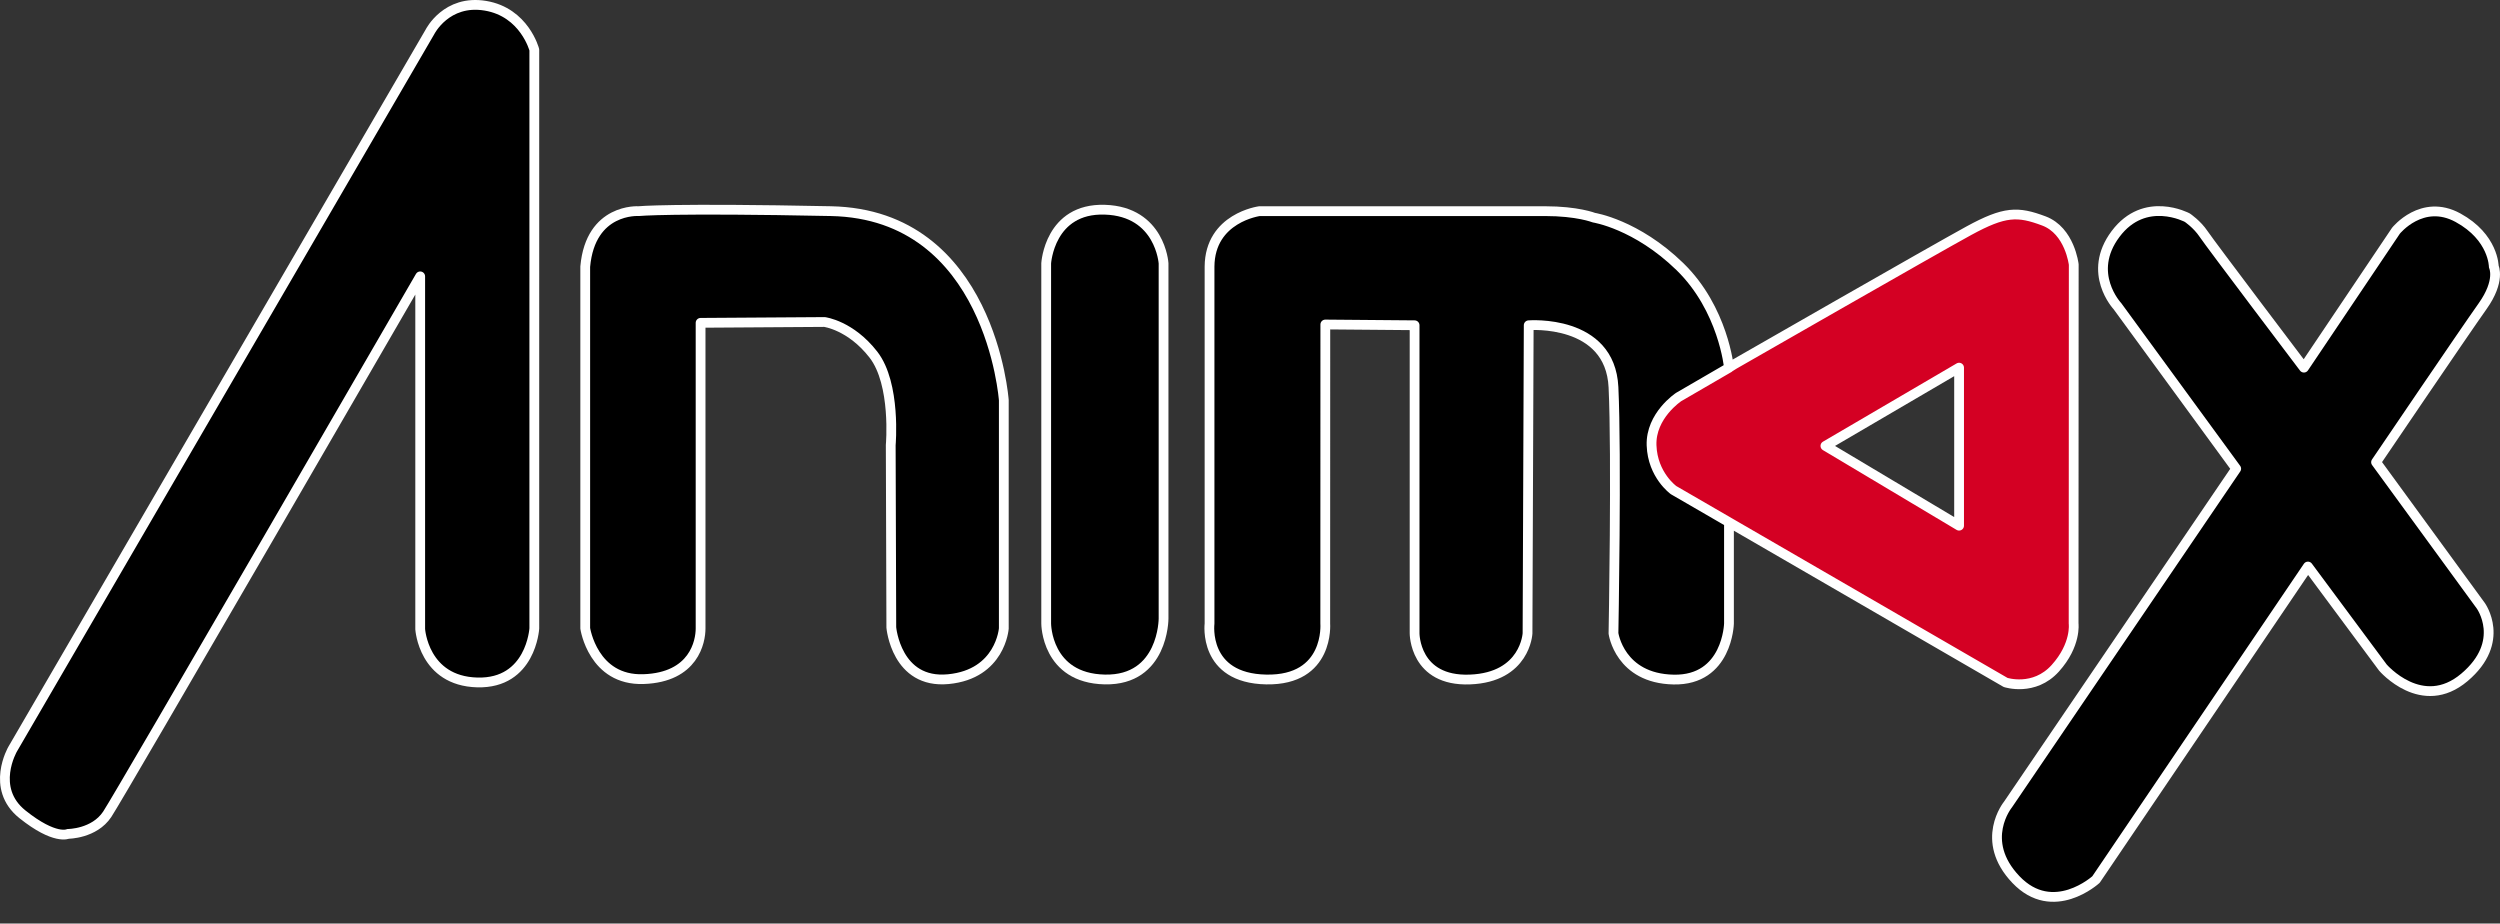 <?xml version="1.0" encoding="UTF-8"?>
<svg id="Calque_1" data-name="Calque 1" xmlns="http://www.w3.org/2000/svg" viewBox="0 0 766.789 283.264">
  <rect x="0" y="0" width="766.789" height="283.264" fill="#333333" stroke="none"/>
  <defs>
    <style>
      .cls-1 {
        stroke-miterlimit: 10;
      }

      .cls-1, .cls-2, .cls-3 {
        stroke-width: 35px;
      }

      .cls-1, .cls-2, .cls-3, .cls-4 {
        fill: none;
        stroke-linecap: round;
      }

      .cls-1, .cls-3 {
        stroke: #000;
      }

      .cls-2 {
        stroke: #d40023;
      }

      .cls-2, .cls-3, .cls-4 {
        stroke-linejoin: round;
      }

      .cls-4 {
        stroke: #fff;
        stroke-width: 3px;
      }
    </style>
  </defs>
  <polyline class="cls-3" points="19.382 238.264 146.382 19.264 146.382 191.264"/>
  <path class="cls-3" d="m197.382,191.264v-109.5h55.517s36.498,2.009,37.526,47.216c1.028,45.206,0,62.284,0,62.284"/>
  <line class="cls-3" x1="338.882" y1="191.264" x2="338.882" y2="82.764"/>
  <path class="cls-3" d="m388.382,191.264v-109h89s34.5,2,35.5,38,0,71,0,71"/>
  <line class="cls-3" x1="451.354" y1="82.764" x2="451.354" y2="191.264"/>
  <polygon class="cls-2" points="618.598 192.011 524.617 136.611 618.147 82.918 618.598 192.011"/>
  <line class="cls-1" x1="662.882" y1="82.764" x2="745.222" y2="194.264"/>
  <line class="cls-1" x1="630.382" y1="257.264" x2="747.882" y2="82.764"/>
  <path class="cls-4" d="m128.882,84.764v108.213s1,15.894,17.5,16.34,17.5-16.553,17.5-16.553V15.275s-3-11.511-15-13.511-17,8-17,8L3.882,229.764s-7,12,3,20,14,6,14,6c0,0,8,0,12-6s96-165,96-165Z"/>
  <path class="cls-4" d="m179.499,81.764v110.957s2.383,16.106,17.883,15.574,17.5-11.532,17.5-15.532,0-93.745,0-93.745l38-.255s8,1,15,10,5.319,27.75,5.319,27.75l.177,55.952s1.504,17.387,17.504,15.843,17-15.545,17-15.545v-70s-4-57-53-58-59.043,0-59.043,0c0,0-14.723-1-16.34,17Z"/>
  <path class="cls-4" d="m320.882,80.764v110.5s0,16.784,18,17.142,18-18.642,18-18.642v-109s-1-15.889-18-16.444-18,16.444-18,16.444Z"/>
  <path class="cls-4" d="m529.057,113.533l2.825-1.769s61-35,72-41,15-6,23-3,9.167,13.383,9.167,13.383l-.039,110.117s.872,6.5-5.628,13.713-15.235,4.34-15.235,4.34l-101.821-58.979s-6.444-4.574-6.764-13.736,8.319-14.839,8.319-14.839l8.718-5.062,4.045-2.349,1.412-.82,1.25-.726s-1.702-18.043-15.064-31.043-26.362-15-26.362-15c0,0-5-2-15-2h-87.574s-15.213,2-15.319,17v109.5s-2.106,16.794,17.394,17.147,18.096-17.147,18.096-17.147l.022-91.734,27.382.234v94.5s-.056,14.804,16.972,14.152,17.666-14.152,17.666-14.152l.362-94.5s25-2,26,19,0,75.5,0,75.5c0,0,1.889,13.846,18.444,14.173s16.981-17.173,16.981-17.173v-30.713"/>
  <polygon class="cls-4" points="559.882 136.764 600.882 112.764 600.882 161.233 559.882 136.764"/>
  <path class="cls-4" d="m706.648,112.764l28.234-42s8-10,19-4,11,15,11,15c0,0,2.149,4.306-3.426,12.153s-32.681,47.847-32.681,47.847l32.106,44s8,11-5,22-25-3-25-3l-23-31-65,96s-13.149,12-24.574,0-2.426-23-2.426-23l70-103-36.426-49.847s-9.574-10.153-.574-22.153,22-5,22-5c0,0,3,2,5,5s30.766,41,30.766,41Z"/>
</svg>